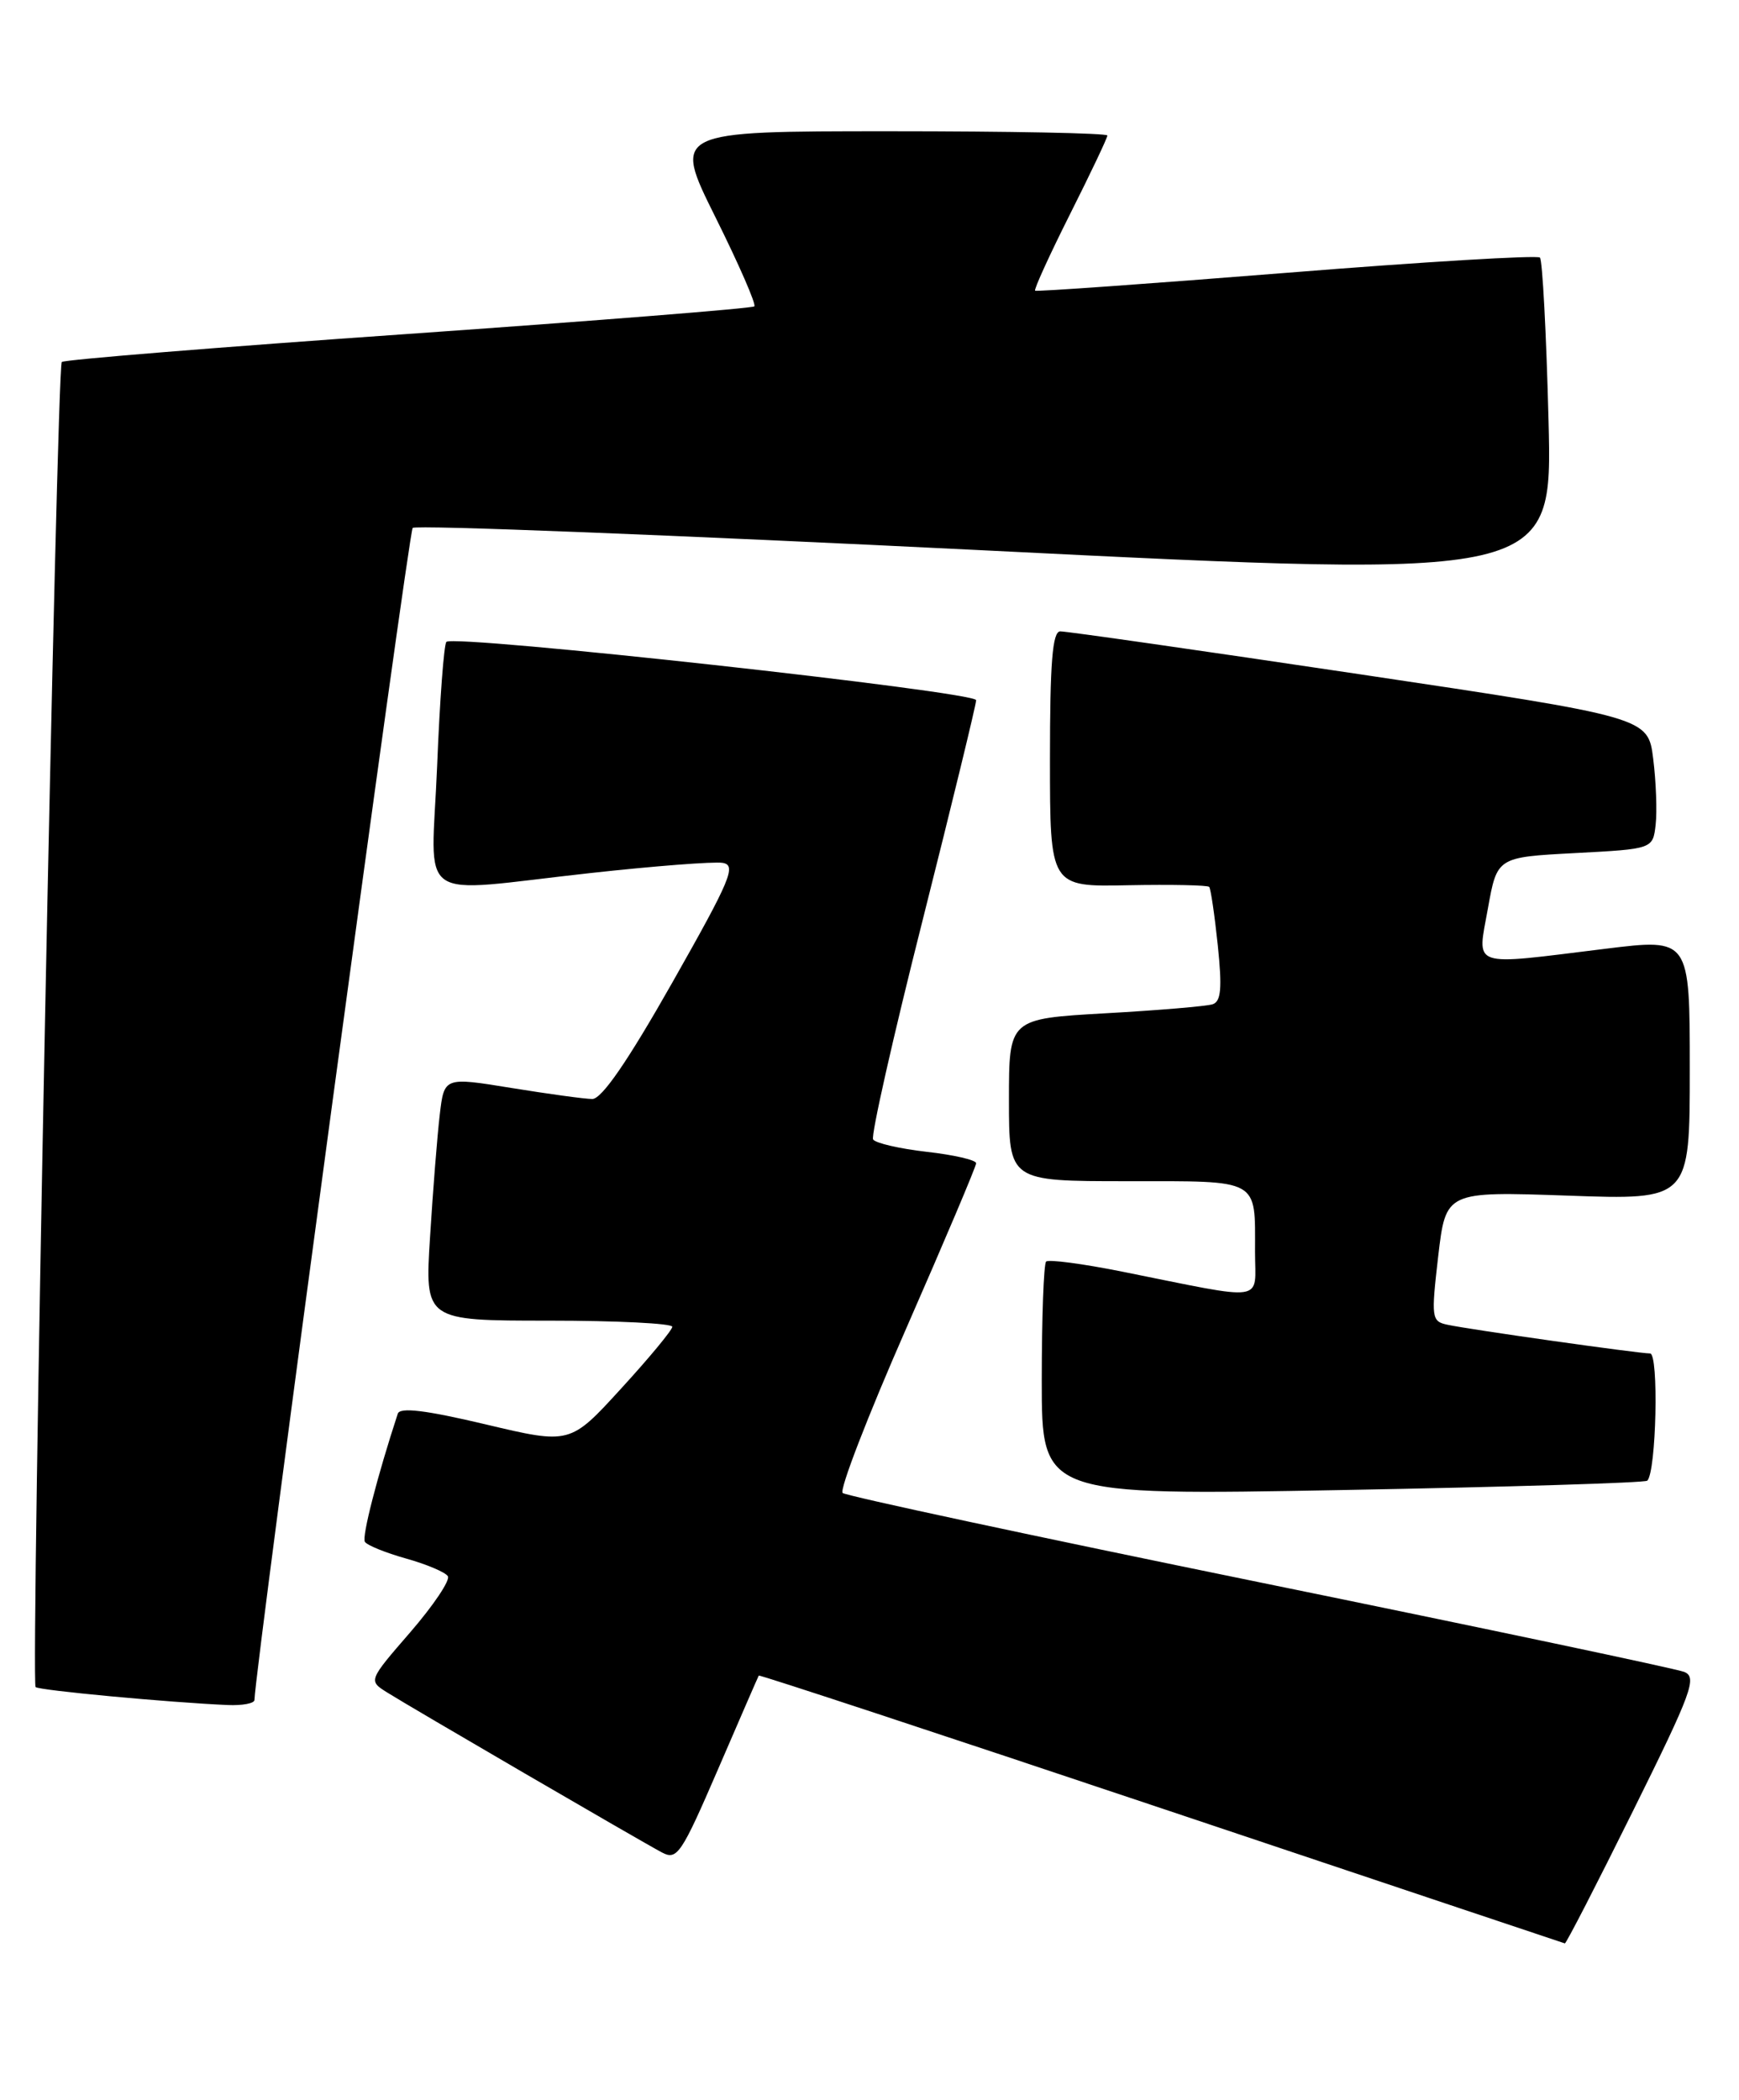 <?xml version="1.0" encoding="UTF-8" standalone="no"?>
<!DOCTYPE svg PUBLIC "-//W3C//DTD SVG 1.1//EN" "http://www.w3.org/Graphics/SVG/1.1/DTD/svg11.dtd" >
<svg xmlns="http://www.w3.org/2000/svg" xmlns:xlink="http://www.w3.org/1999/xlink" version="1.1" viewBox="0 0 212 256">
 <g >
 <path fill="currentColor"
d=" M 199.08 220.77 C 206.27 206.26 206.93 204.46 205.31 203.82 C 204.32 203.43 181.00 198.51 153.50 192.89 C 126.00 187.27 103.15 182.37 102.73 182.01 C 102.30 181.65 105.79 172.62 110.48 161.94 C 115.16 151.26 119.00 142.20 119.00 141.81 C 119.00 141.42 116.29 140.79 112.98 140.42 C 109.67 140.04 106.73 139.36 106.44 138.91 C 106.16 138.46 108.87 126.44 112.47 112.21 C 116.06 97.97 119.00 85.89 119.00 85.36 C 119.00 84.33 55.35 77.32 54.42 78.25 C 54.12 78.54 53.61 85.36 53.29 93.39 C 52.59 110.50 50.21 108.83 71.93 106.44 C 79.73 105.58 87.00 105.02 88.08 105.19 C 89.82 105.46 89.10 107.18 81.98 119.75 C 76.51 129.41 73.35 133.99 72.20 133.98 C 71.27 133.97 66.82 133.36 62.32 132.63 C 54.15 131.30 54.15 131.30 53.61 135.90 C 53.31 138.43 52.78 145.11 52.43 150.75 C 51.78 161.00 51.78 161.00 66.89 161.00 C 75.20 161.00 81.98 161.34 81.96 161.75 C 81.94 162.16 79.13 165.56 75.71 169.29 C 69.50 176.09 69.50 176.09 59.18 173.64 C 51.87 171.91 48.75 171.53 48.49 172.35 C 45.98 180.01 44.10 187.35 44.48 187.96 C 44.74 188.38 47.00 189.30 49.50 190.00 C 52.00 190.70 54.30 191.67 54.60 192.16 C 54.90 192.65 52.84 195.72 50.03 198.97 C 44.90 204.89 44.90 204.89 47.20 206.33 C 50.04 208.12 77.93 224.36 80.69 225.83 C 82.54 226.82 83.06 226.05 87.53 215.70 C 90.19 209.54 92.42 204.40 92.50 204.27 C 92.57 204.14 114.65 211.42 141.56 220.44 C 168.48 229.46 190.62 236.88 190.77 236.92 C 190.92 236.96 194.66 229.70 199.08 220.77 Z  M 31.02 207.25 C 31.11 203.29 49.80 64.87 50.31 64.36 C 50.68 63.98 82.10 65.22 120.13 67.10 C 189.27 70.53 189.27 70.53 188.78 51.25 C 188.51 40.64 188.04 31.71 187.73 31.40 C 187.42 31.09 173.52 31.92 156.83 33.26 C 140.15 34.59 126.36 35.57 126.19 35.44 C 126.02 35.31 127.93 31.12 130.44 26.12 C 132.95 21.13 135.00 16.81 135.00 16.52 C 135.00 16.23 123.08 16.00 108.51 16.00 C 82.01 16.00 82.01 16.00 87.21 26.46 C 90.07 32.21 92.21 37.11 91.96 37.35 C 91.71 37.59 72.72 39.10 49.77 40.71 C 26.82 42.31 7.81 43.85 7.53 44.13 C 6.91 44.75 3.74 205.07 4.34 205.67 C 4.73 206.07 20.61 207.55 27.75 207.86 C 29.54 207.94 31.01 207.66 31.02 207.25 Z  M 200.82 180.51 C 201.92 179.41 202.24 165.00 201.16 165.00 C 199.76 165.00 179.18 162.09 176.46 161.50 C 174.51 161.09 174.46 160.69 175.33 153.15 C 176.26 145.24 176.26 145.24 191.13 145.76 C 206.00 146.29 206.00 146.29 206.00 130.34 C 206.00 114.40 206.00 114.40 195.75 115.66 C 179.01 117.72 180.08 118.09 181.39 110.75 C 182.51 104.50 182.51 104.50 192.00 104.00 C 201.50 103.50 201.50 103.50 201.84 100.53 C 202.02 98.90 201.89 95.28 201.54 92.50 C 200.91 87.45 200.91 87.45 165.71 82.19 C 146.34 79.30 129.94 76.95 129.25 76.97 C 128.30 76.99 128.00 80.80 128.00 92.56 C 128.00 108.12 128.00 108.12 137.53 107.92 C 142.78 107.82 147.22 107.91 147.41 108.12 C 147.60 108.33 148.07 111.54 148.46 115.25 C 149.00 120.46 148.86 122.10 147.83 122.43 C 147.10 122.67 141.21 123.17 134.75 123.53 C 123.00 124.20 123.00 124.20 123.00 134.10 C 123.00 144.00 123.00 144.00 137.39 144.00 C 153.73 144.00 153.00 143.60 153.00 152.63 C 153.00 158.86 154.69 158.61 136.78 155.02 C 131.99 154.06 127.82 153.51 127.53 153.80 C 127.24 154.09 127.00 160.63 127.00 168.33 C 127.00 182.32 127.00 182.32 163.68 181.65 C 183.85 181.28 200.56 180.77 200.82 180.51 Z "/>
</g>
</svg>